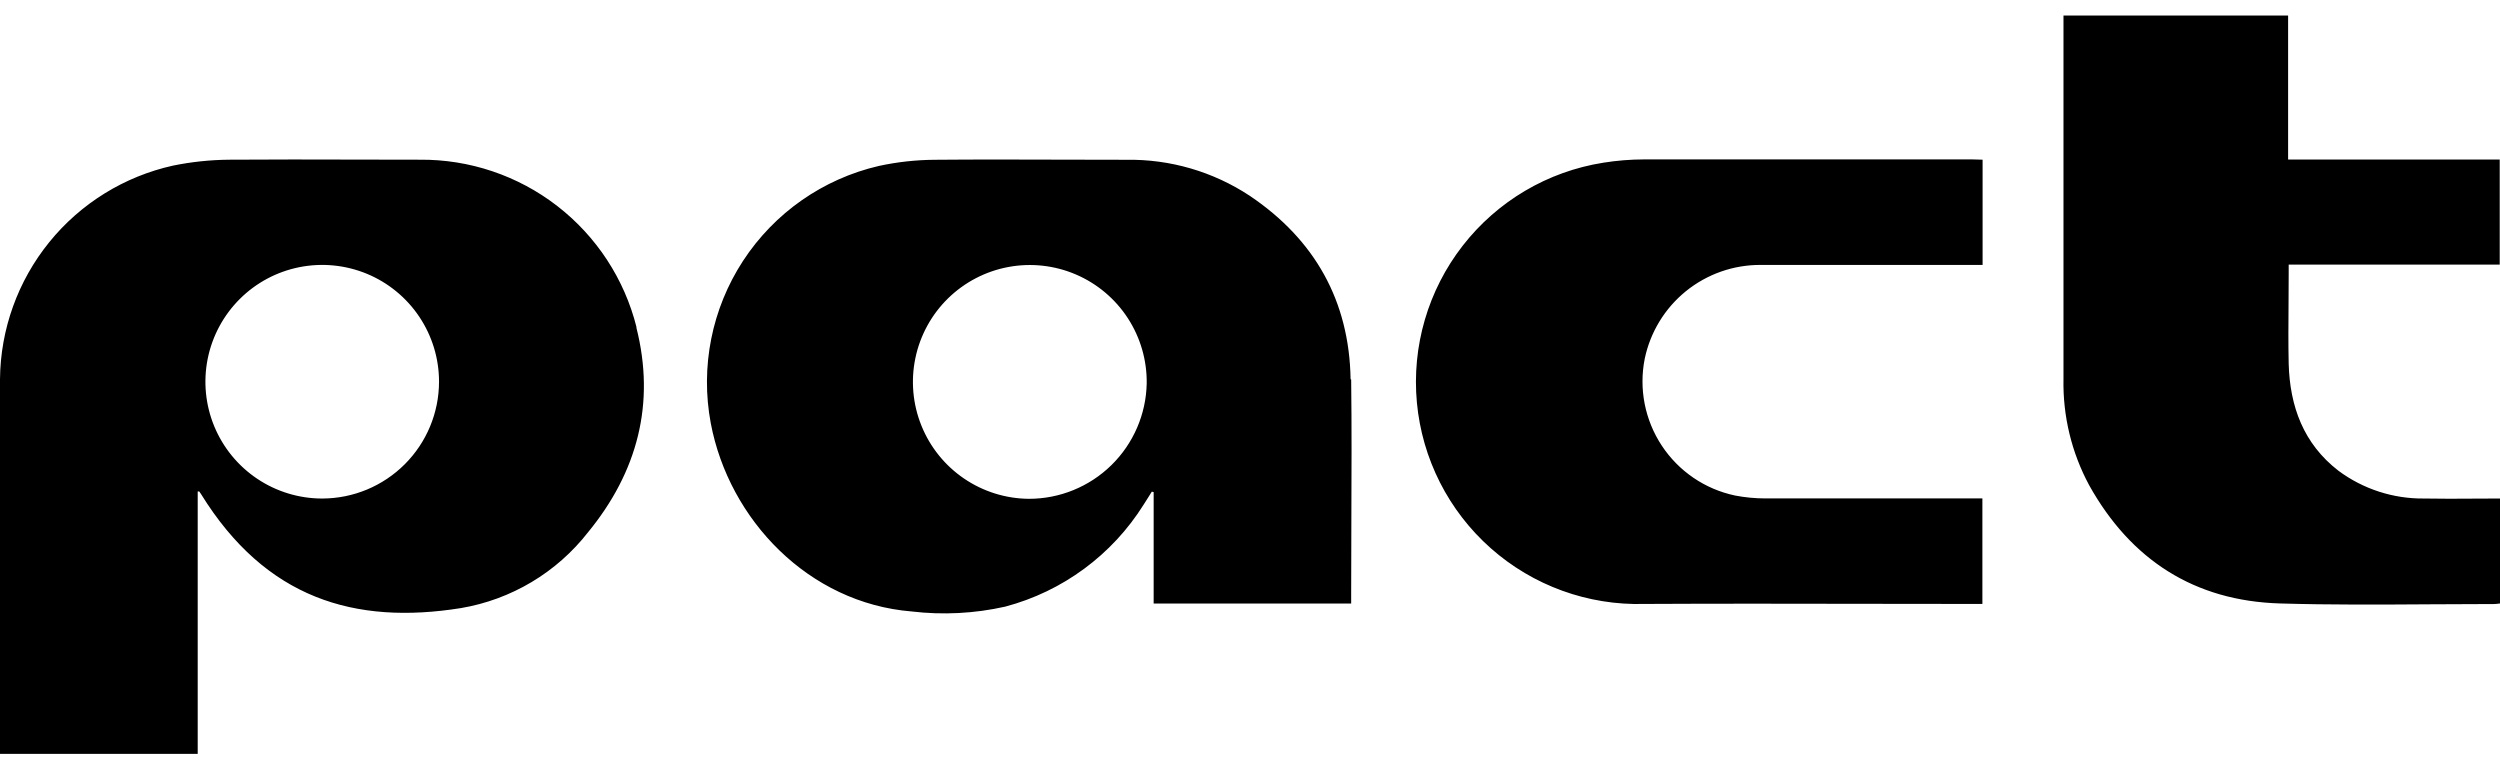 <svg width="160" height="49" viewBox="0 0 160 49" fill="none" xmlns="http://www.w3.org/2000/svg">
<path fill-rule="evenodd" clip-rule="evenodd" d="M146.439 0.996H132.075L132.063 0.99V1.441V24.257C132.016 26.626 132.582 28.967 133.706 31.053C136.369 35.828 140.44 38.46 145.92 38.621C149.137 38.717 152.354 38.696 155.571 38.675H155.572C156.926 38.667 158.281 38.658 159.635 38.658C159.758 38.653 159.879 38.64 160 38.621V31.905C159.447 31.905 158.899 31.909 158.354 31.912H158.354H158.354C157.273 31.919 156.206 31.926 155.138 31.905C153.166 31.926 151.241 31.302 149.658 30.126C147.421 28.396 146.55 26.005 146.476 23.281C146.447 21.984 146.457 20.689 146.467 19.394C146.471 18.746 146.476 18.098 146.476 17.449V16.936H159.981V10.208H146.439V0.996ZM126.886 16.955V10.22L126.224 10.202H105.219C104.348 10.204 103.478 10.274 102.618 10.412C99.05 10.974 95.829 12.874 93.612 15.726C91.394 18.578 90.346 22.167 90.681 25.764C91.015 29.361 92.707 32.695 95.412 35.089C98.117 37.483 101.633 38.757 105.244 38.652C109.935 38.627 114.626 38.636 119.317 38.644C121.663 38.648 124.009 38.652 126.354 38.652H126.873V31.899H126.305H112.985C112.334 31.899 111.684 31.837 111.045 31.714C109.123 31.309 107.438 30.163 106.356 28.524C105.273 26.886 104.88 24.886 105.262 22.96C105.617 21.258 106.548 19.73 107.899 18.636C109.25 17.542 110.937 16.948 112.676 16.955H126.886ZM40.738 20.946C39.965 17.86 38.175 15.125 35.658 13.179C33.142 11.234 30.043 10.192 26.862 10.221C25.505 10.221 24.148 10.217 22.791 10.214H22.79C20.077 10.207 17.364 10.2 14.654 10.221C13.453 10.232 12.255 10.358 11.077 10.598C7.958 11.289 5.165 13.016 3.154 15.497C1.142 17.979 0.03 21.069 0 24.264V47.629V48.247H12.653V31.455H12.752C12.792 31.506 12.829 31.559 12.863 31.615C17.002 38.312 22.711 40.005 29.5 38.918C32.724 38.372 35.626 36.64 37.637 34.062C40.794 30.213 41.962 25.82 40.726 20.958L40.738 20.946ZM20.616 31.906C19.138 31.905 17.693 31.465 16.465 30.643C15.236 29.821 14.279 28.653 13.714 27.287C13.149 25.921 13.002 24.418 13.291 22.968C13.581 21.518 14.293 20.187 15.339 19.142C16.384 18.097 17.716 17.386 19.166 17.098C20.616 16.81 22.119 16.959 23.485 17.524C24.85 18.09 26.017 19.049 26.838 20.278C27.66 21.507 28.098 22.952 28.098 24.43C28.095 26.41 27.308 28.308 25.909 29.708C24.511 31.109 22.614 31.899 20.635 31.906H20.616ZM79.994 12.537C84.145 15.335 86.357 19.259 86.438 24.275L86.475 24.288C86.512 27.34 86.499 30.389 86.487 33.438C86.481 34.962 86.475 36.485 86.475 38.009V38.627H73.834V31.497L73.717 31.466C73.651 31.57 73.586 31.675 73.52 31.78C73.415 31.95 73.309 32.12 73.198 32.288C71.18 35.513 68.01 37.85 64.332 38.825C62.367 39.266 60.34 39.371 58.34 39.133C51.754 38.596 46.657 33.264 45.489 27.086C44.813 23.485 45.553 19.762 47.556 16.694C49.559 13.626 52.67 11.451 56.239 10.622C57.415 10.367 58.613 10.234 59.816 10.226C62.538 10.201 65.263 10.21 67.989 10.218C69.353 10.222 70.716 10.226 72.08 10.226C74.89 10.18 77.649 10.986 79.994 12.537ZM61.7 30.628C62.925 31.462 64.37 31.913 65.852 31.924C67.824 31.924 69.717 31.152 71.126 29.773C72.535 28.394 73.347 26.518 73.389 24.547C73.41 23.065 72.99 21.611 72.184 20.368C71.377 19.125 70.219 18.15 68.857 17.566C67.495 16.982 65.99 16.816 64.534 17.088C63.077 17.36 61.734 18.059 60.675 19.095C59.616 20.132 58.889 21.459 58.586 22.91C58.282 24.36 58.416 25.868 58.971 27.242C59.525 28.616 60.475 29.795 61.7 30.628Z" fill="black"/>
</svg>
